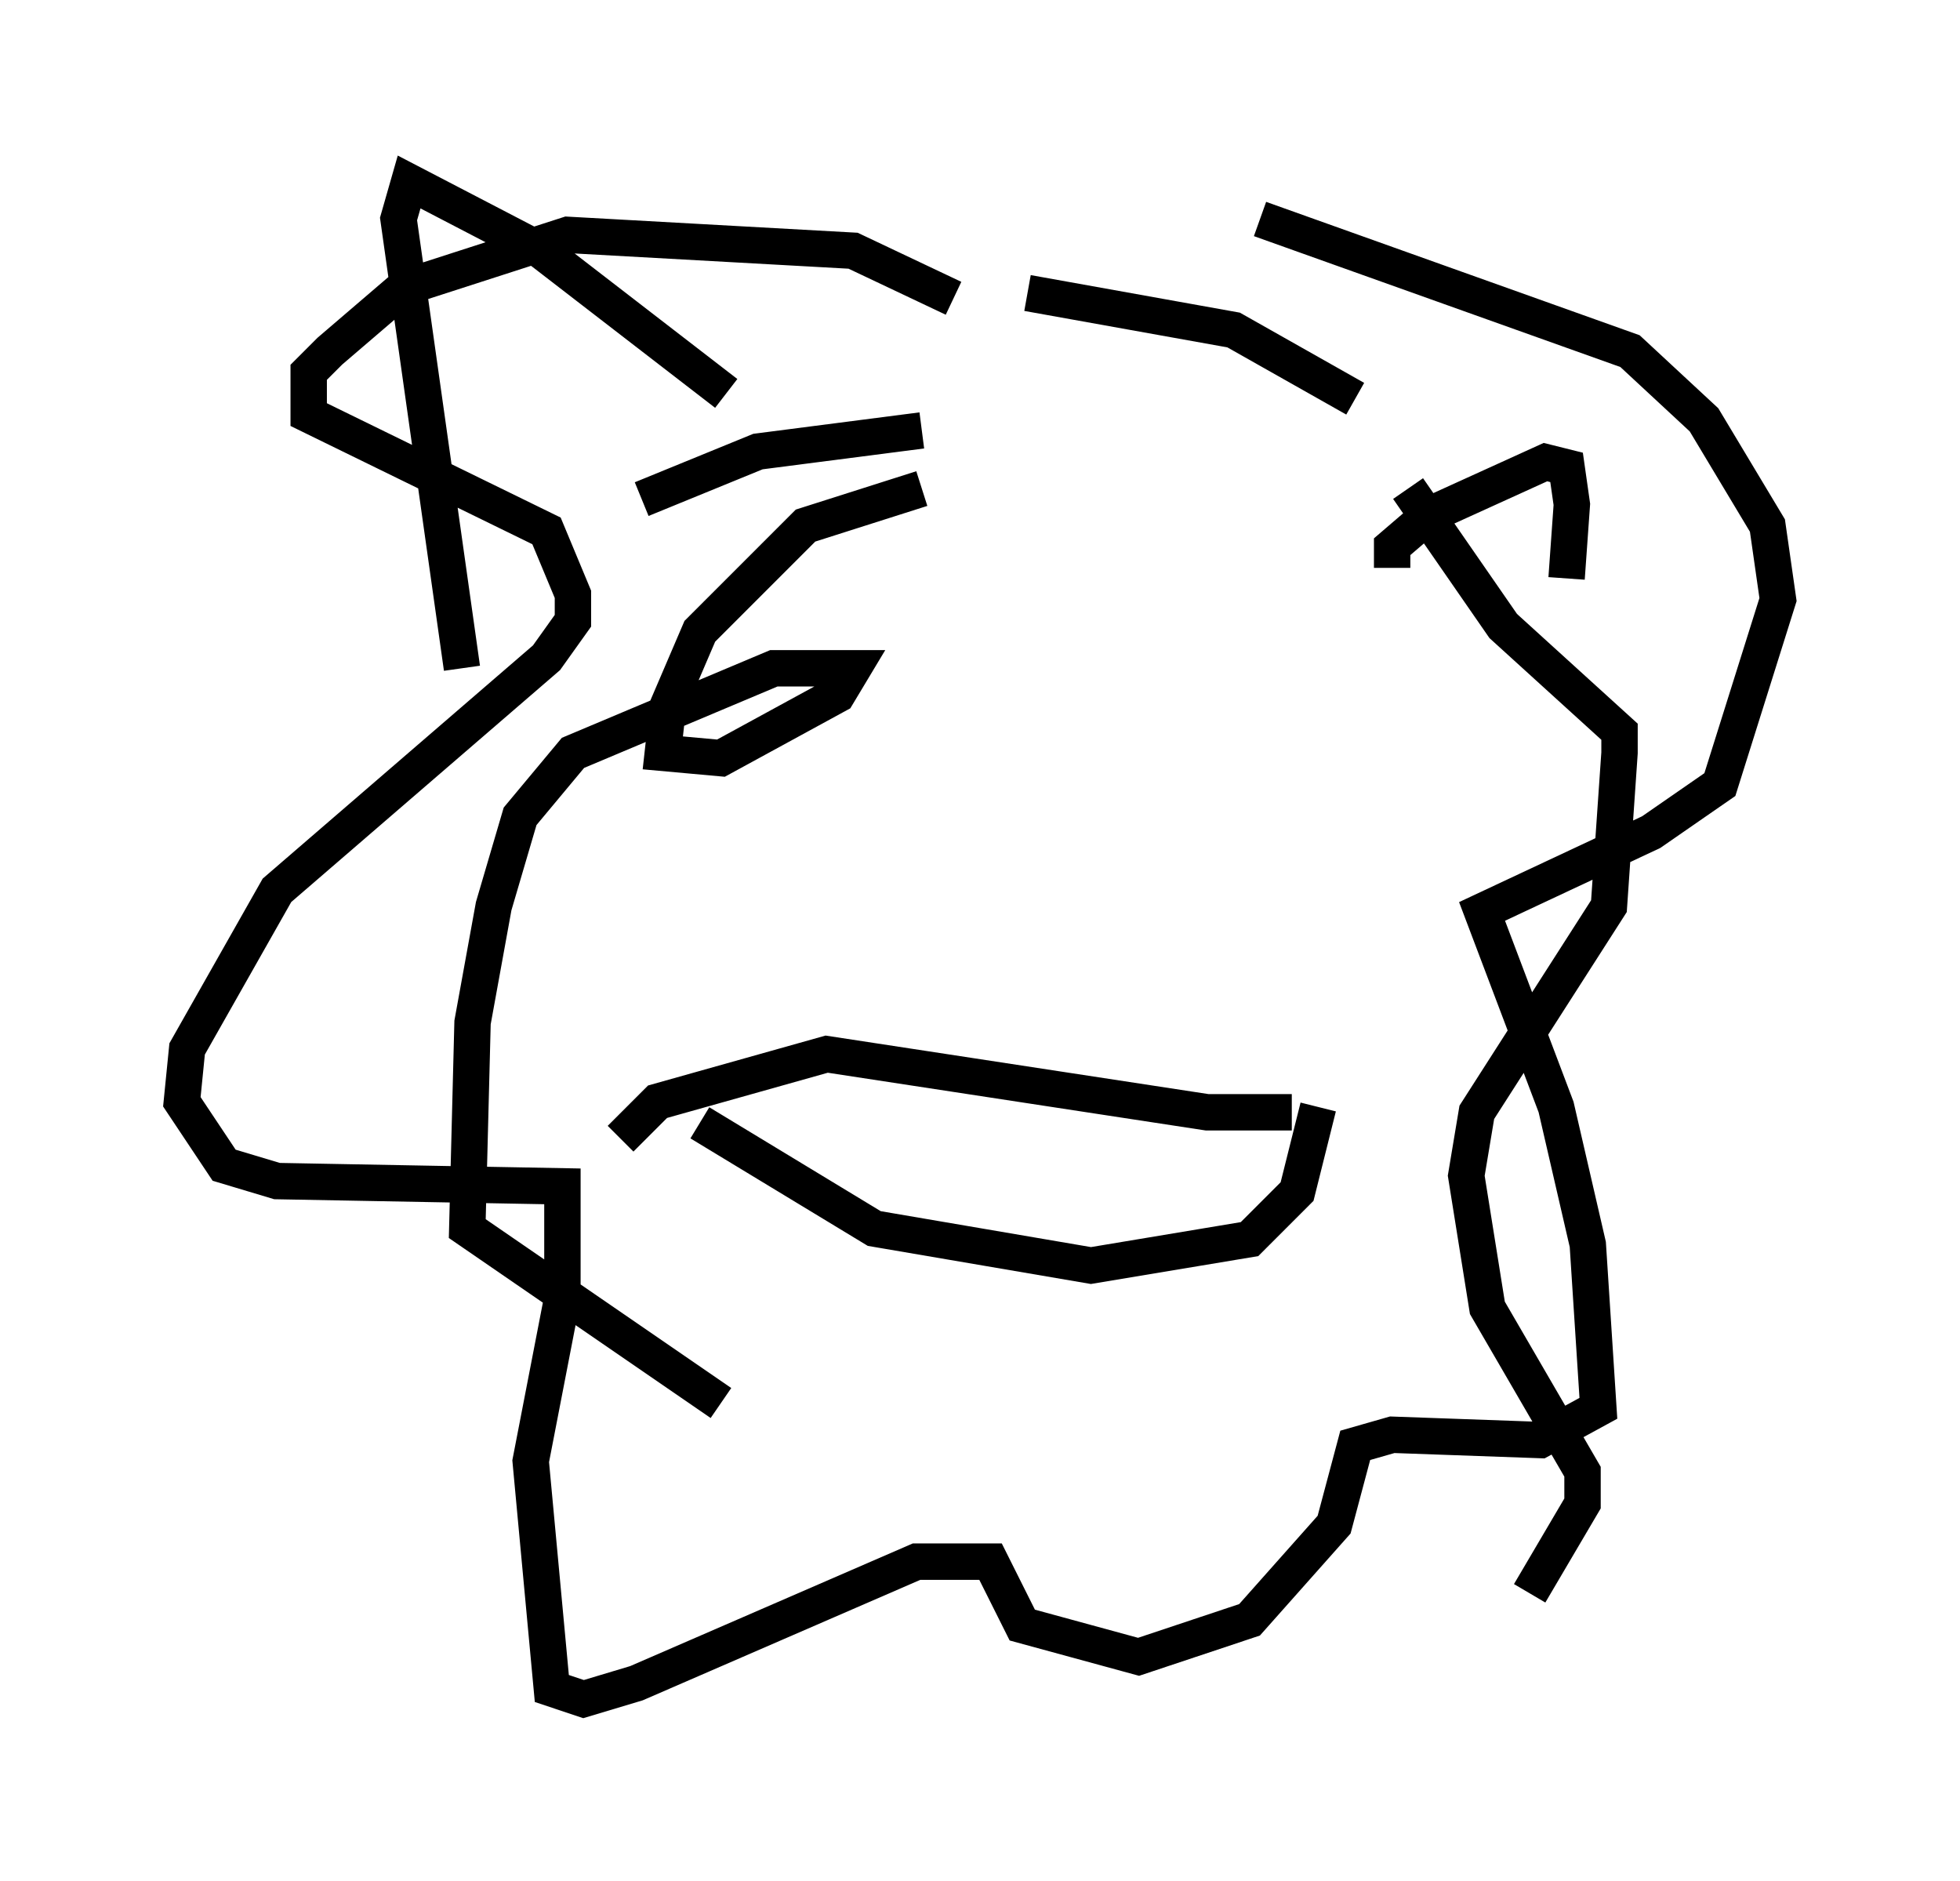 <?xml version="1.0" encoding="utf-8" ?>
<svg baseProfile="full" height="51.687" version="1.1" width="53.866" xmlns="http://www.w3.org/2000/svg" xmlns:ev="http://www.w3.org/2001/xml-events" xmlns:xlink="http://www.w3.org/1999/xlink"><defs /><rect fill="white" height="51.687" width="53.866" x="0" y="0" /><path d="M23.156, 17.927 m-0.436, -0.145 m14.525, 2.324 l0.0, 0.0 m-18.011, 10.749 l4.793, 2.905 5.955, 1.017 l4.358, -0.726 1.307, -1.307 l0.581, -2.324 m-19.173, 0.872 l1.017, -1.017 4.648, -1.307 l10.458, 1.598 2.324, 0.0 m-9.296, -22.369 l-2.76, -1.307 -7.844, -0.436 l-4.503, 1.453 -2.034, 1.743 l-0.581, 0.581 0.0, 1.162 l6.536, 3.196 0.726, 1.743 l0.0, 0.726 -0.726, 1.017 l-7.408, 6.391 -2.469, 4.358 l-0.145, 1.453 1.162, 1.743 l1.453, 0.436 7.844, 0.145 l0.0, 3.05 -0.872, 4.503 l0.581, 6.246 0.872, 0.291 l1.453, -0.436 7.698, -3.341 l2.034, 0.0 0.872, 1.743 l3.196, 0.872 3.05, -1.017 l2.324, -2.615 0.581, -2.179 l1.017, -0.291 4.067, 0.145 l1.598, -0.872 -0.291, -4.503 l-0.872, -3.777 -2.034, -5.374 l4.648, -2.179 1.888, -1.307 l1.598, -5.084 -0.291, -2.034 l-1.743, -2.905 -2.034, -1.888 l-10.168, -3.631 m3.631, 9.587 l0.0, -0.581 1.017, -0.872 l3.196, -1.453 0.581, 0.145 l0.145, 1.017 -0.145, 2.034 m-23.095, -5.084 l-5.084, -3.922 -3.631, -1.888 l-0.291, 1.017 1.743, 12.346 m4.939, -4.648 l3.196, -1.307 4.503, -0.581 m0.0, 1.598 l-3.196, 1.017 -2.905, 2.905 l-0.872, 2.034 -0.145, 1.307 l1.598, 0.145 3.196, -1.743 l0.436, -0.726 -2.179, 0.0 l-5.52, 2.324 -1.453, 1.743 l-0.726, 2.469 -0.581, 3.196 l-0.145, 5.665 6.972, 4.793 m8.425, -30.503 l5.665, 1.017 3.341, 1.888 m1.453, 2.469 l2.615, 3.777 3.196, 2.905 l0.0, 0.581 -0.291, 4.212 l-3.631, 5.665 -0.291, 1.743 l0.581, 3.631 2.615, 4.503 l0.0, 0.872 -1.453, 2.469 " fill="none" stroke="black" stroke-width="1" /></svg>